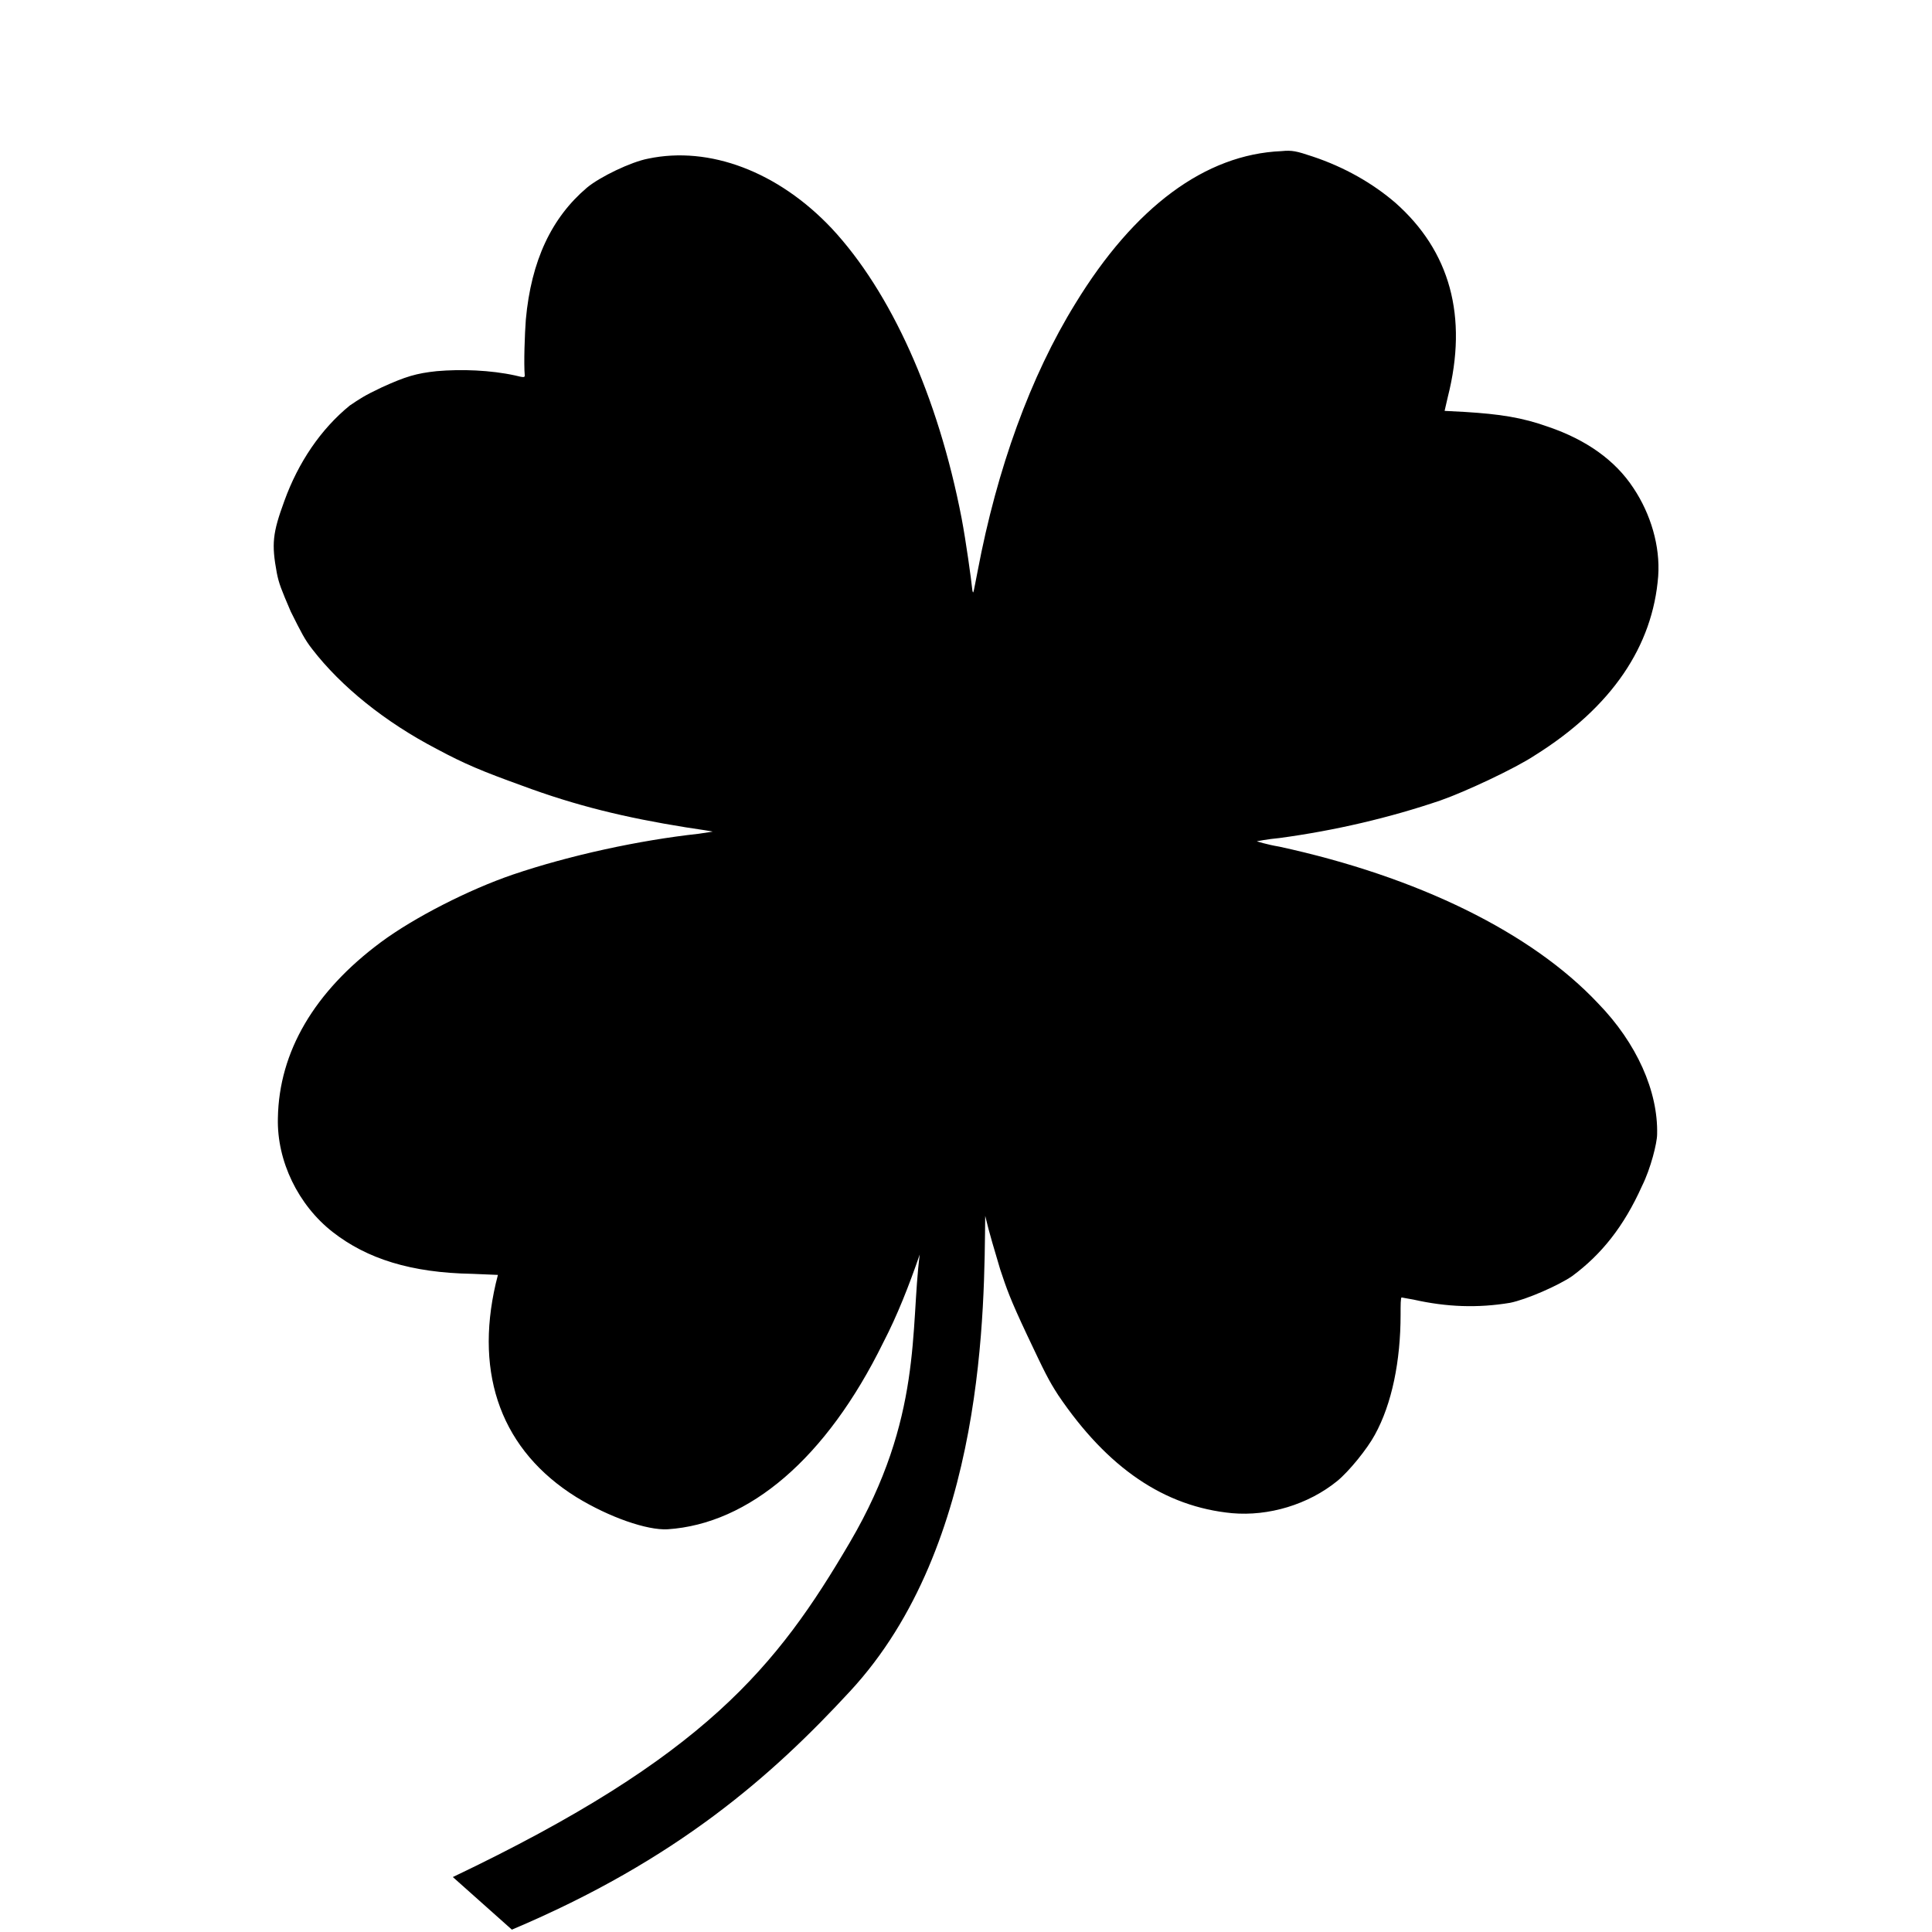 <?xml version="1.0" encoding="UTF-8" standalone="no"?>
<!DOCTYPE svg PUBLIC "-//W3C//DTD SVG 1.1//EN" "http://www.w3.org/Graphics/SVG/1.1/DTD/svg11.dtd">
<svg width="100%" height="100%" viewBox="0 0 18 18" version="1.1" xmlns="http://www.w3.org/2000/svg" xmlns:xlink="http://www.w3.org/1999/xlink" xml:space="preserve" xmlns:serif="http://www.serif.com/" style="fill-rule:evenodd;clip-rule:evenodd;stroke-linejoin:round;stroke-miterlimit:2;">
    <g transform="matrix(0.1,0,0,0.1,0.009,-0.002)">
        <path d="M148.8,93.5C142.6,86.9 132,81.7 119.1,78.9C117.9,78.7 117,78.4 117,78.4C117,78.4 118,78.2 119.1,78.1C124.3,77.4 129.4,76.2 134.1,74.6C136.4,73.8 141.1,71.6 142.9,70.4C150.1,65.9 153.9,60.2 154.4,53.7C154.6,50.9 153.7,47.9 152.1,45.5C150.4,42.9 147.7,41 144.2,39.8C141.7,38.9 139.6,38.6 136.4,38.4L134.5,38.3L134.8,37C136.7,29.5 135,23.4 129.9,18.9C127.8,17.1 125.2,15.6 122.2,14.6C120.7,14.1 120.3,14 119.3,14.1C112.2,14.4 105.6,19.3 100.1,28.3C95.9,35.1 92.8,43.7 91,53.2C90.6,55.2 90.6,55.5 90.5,55C90.4,54 89.9,50.4 89.5,48.3C87.3,36.9 82.9,27.2 77.4,21.3C72.4,16 66,13.6 60.3,14.8C58.7,15.1 55.8,16.5 54.6,17.5C51.3,20.3 49.4,24.3 48.9,29.8C48.8,31.1 48.7,33.9 48.8,35C48.8,35.2 48.7,35.2 47.9,35C45.6,34.5 42.9,34.4 40.6,34.6C38.7,34.8 37.7,35.1 35.5,36.1C33.8,36.9 33.4,37.2 32.5,37.8C29.8,40 27.7,43.1 26.4,46.7C25.3,49.7 25.2,50.7 25.7,53.4C25.9,54.4 26.1,54.9 27,57C28,59 28.3,59.6 29,60.5C31.7,64 35.8,67.3 40.6,69.8C43.2,71.2 44.9,71.9 48.5,73.2C53.6,75.1 58.2,76.2 63.8,77.1C65.2,77.3 66.4,77.5 66.3,77.5C66.3,77.5 65.7,77.6 65,77.7C59.5,78.3 53,79.7 47.7,81.5C43.6,82.9 38.5,85.5 35.4,87.8C29.2,92.4 25.9,98 25.8,104.2C25.7,108.2 27.7,112.3 30.9,114.8C34.1,117.3 38.2,118.6 43.9,118.7L46.3,118.8L46.1,119.6C44.1,128.2 46.7,135.2 53.6,139.5C56.7,141.4 60.2,142.6 62.1,142.5C69.7,142 76.9,135.9 82.2,125.1C83.5,122.6 84.6,119.8 85.6,116.9C84.7,123.8 85.9,132.1 79.1,143.7C72.3,155.3 65.6,163.7 42.1,174.9L47.6,179.8C63,173.3 71.9,165.4 79.1,157.6C91.8,143.9 91.6,121.6 91.7,113.3C92.1,115 92.6,116.6 93.1,118.3C93.7,120.1 94,121 95.6,124.4C97.3,128 97.6,128.6 98.5,130C103.1,136.8 108.4,140.4 114.7,141C118.1,141.3 121.8,140.2 124.5,138C125.6,137.1 127.3,135 128,133.7C129.6,130.8 130.4,126.8 130.4,122.5C130.4,121.6 130.4,120.9 130.5,120.9C130.5,120.9 131,121 131.6,121.1C134.7,121.8 137.6,121.9 140.6,121.4C142.1,121.1 145.1,119.8 146.4,118.9C149.1,116.9 151.2,114.3 152.9,110.5C153.7,108.9 154.3,106.5 154.3,105.7C154.4,101.7 152.4,97.2 148.8,93.5Z" style="fill-rule:nonzero;"/>
    </g>
</svg>
